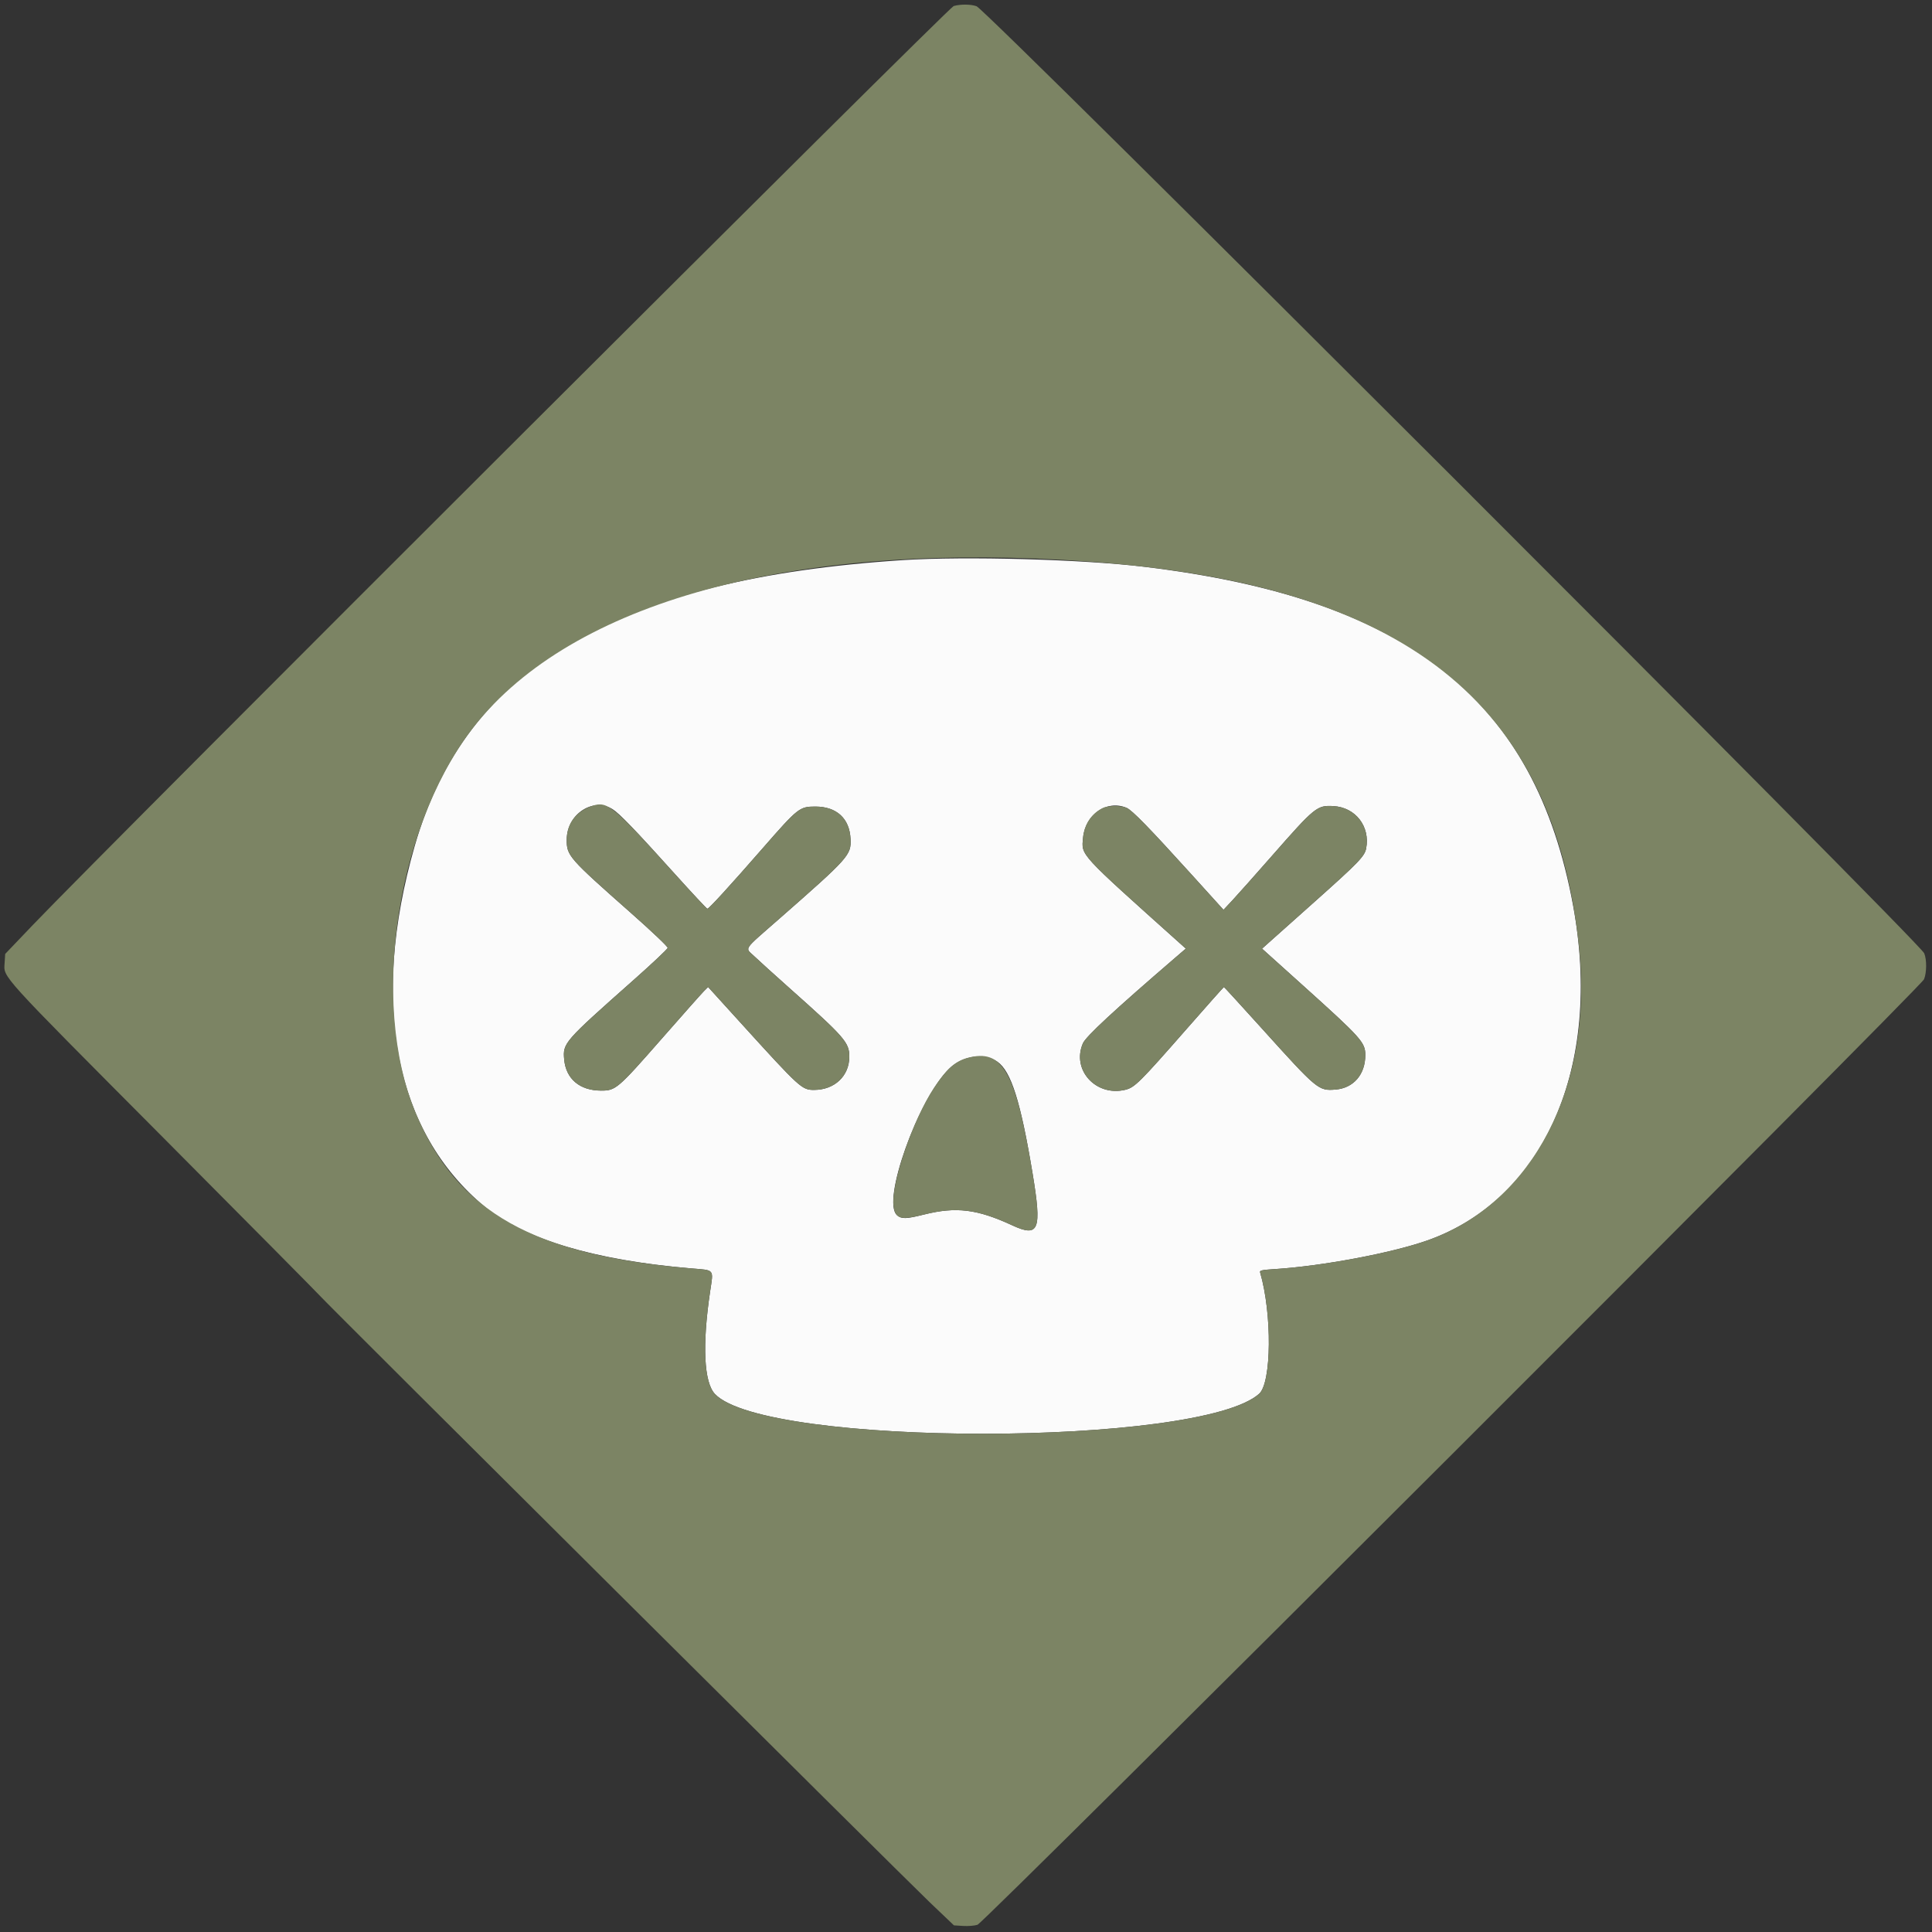 <svg id="svg" version="1.1" xmlns="http://www.w3.org/2000/svg" xmlns:xlink="http://www.w3.org/1999/xlink" width="400" height="400" viewBox="0, 0, 400,400"><rect x="0" y="0" width="400" height="400" fill="#333333" stroke="none"/><g id="svgg"><path id="path0" d="M186.947 115.964 C 127.795 119.807,96.430 138.173,85.860 175.156 C 76.528 207.808,81.679 234.318,100.375 249.848 C 108.405 256.518,123.110 260.913,143.047 262.602 C 148.064 263.027,147.728 262.616,147.010 267.464 C 145.370 278.534,145.741 286.228,148.030 288.623 C 158.541 299.619,248.368 299.572,260.696 288.565 C 263.274 286.262,263.387 271.971,260.893 263.435 C 260.773 263.024,261.220 262.925,263.985 262.748 C 273.778 262.120,288.061 259.439,295.453 256.841 C 319.788 248.290,331.802 220.796,325.712 187.594 C 317.853 144.745,291.593 123.972,236.909 117.348 C 224.174 115.805,199.788 115.129,186.947 115.964 M126.872 167.563 C 128.299 168.476,131.529 171.837,139.660 180.870 C 143.262 184.872,146.318 188.147,146.451 188.147 C 146.782 188.147,150.979 183.558,157.976 175.544 C 165.215 167.254,165.547 166.992,168.816 166.992 C 173.225 166.992,175.904 169.463,176.097 173.706 C 176.248 177.033,175.786 177.550,161.294 190.261 C 153.663 196.954,154.225 196.119,156.120 197.940 C 156.983 198.769,160.255 201.731,163.391 204.522 C 174.971 214.828,175.850 215.837,175.837 218.820 C 175.821 222.786,172.769 225.650,168.552 225.655 C 166.016 225.658,165.666 225.338,153.346 211.772 L 146.603 204.347 145.728 205.222 C 145.246 205.703,141.327 210.120,137.017 215.037 C 127.889 225.453,127.472 225.810,124.430 225.798 C 120.027 225.782,117.173 223.370,116.809 219.358 C 116.501 215.963,116.727 215.705,131.129 202.944 C 135.005 199.509,138.205 196.497,138.239 196.249 C 138.274 195.994,134.990 192.874,130.660 189.047 C 117.691 177.587,117.323 177.168,117.336 173.828 C 117.356 168.552,122.812 164.967,126.872 167.563 M233.243 167.251 C 234.392 167.739,237.907 171.347,246.763 181.131 L 253.315 188.368 255.171 186.382 C 256.192 185.290,259.871 181.155,263.347 177.194 C 272.243 167.058,272.683 166.701,276.075 166.893 C 280.647 167.151,283.703 171.099,282.850 175.644 C 282.544 177.273,281.281 178.582,272.185 186.690 C 267.490 190.875,263.119 194.774,262.472 195.354 L 261.295 196.410 269.657 203.936 C 281.900 214.955,282.671 215.815,282.671 218.452 C 282.671 222.450,280.226 225.284,276.521 225.582 C 272.974 225.867,272.779 225.706,261.293 212.978 C 257.011 208.233,253.458 204.351,253.398 204.351 C 253.338 204.351,249.945 208.166,245.859 212.828 C 235.906 224.185,234.918 225.165,232.963 225.633 C 226.905 227.081,221.833 221.521,224.197 216.025 C 224.813 214.592,230.582 209.243,243.461 198.163 L 245.512 196.399 244.340 195.349 C 223.193 176.397,223.898 177.166,224.235 173.453 C 224.673 168.623,229.174 165.525,233.243 167.251 M206.514 219.823 C 209.346 221.803,211.320 228.077,213.779 242.911 C 215.736 254.713,215.126 256.264,209.544 253.679 C 202.329 250.338,197.960 249.801,191.366 251.444 C 187.517 252.404,186.684 252.420,185.696 251.553 C 182.506 248.756,190.002 227.715,196.472 221.305 C 199.245 218.558,203.752 217.893,206.514 219.823 " stroke="none" fill="#fbfbfb" fill-rule="evenodd"></path><path id="path1" d="M197.449 1.246 C 196.418 1.532,21.853 175.743,6.760 191.549 L 1.075 197.502 0.957 199.362 C 0.760 202.447,-0.441 201.123,33.665 235.409 C 51.232 253.068,65.934 267.907,66.336 268.383 C 67.527 269.793,187.000 388.613,192.479 393.836 L 197.502 398.625 199.397 398.745 C 200.439 398.812,201.780 398.704,202.377 398.507 C 203.833 398.027,397.649 204.423,398.348 202.752 C 398.912 201.400,398.932 198.641,398.387 197.365 C 397.372 194.991,204.324 2.069,202.186 1.292 C 201.008 0.864,198.899 0.844,197.449 1.246 M225.656 116.279 C 290.825 121.049,321.591 145.288,326.923 196.062 C 329.951 224.893,317.402 249.129,295.453 256.841 C 288.061 259.439,273.778 262.120,263.985 262.748 C 261.220 262.925,260.773 263.024,260.893 263.435 C 263.387 271.971,263.274 286.262,260.696 288.565 C 248.368 299.572,158.541 299.619,148.030 288.623 C 145.741 286.228,145.370 278.534,147.010 267.464 C 147.728 262.616,148.064 263.027,143.047 262.602 C 110.475 259.843,94.785 251.021,86.140 230.608 C 76.264 207.285,82.348 169.303,99.190 149.137 C 120.307 123.853,166.203 111.928,225.656 116.279 M122.729 166.809 C 119.315 167.907,117.349 170.466,117.336 173.828 C 117.323 177.168,117.691 177.587,130.660 189.047 C 134.990 192.874,138.274 195.994,138.239 196.249 C 138.205 196.497,135.005 199.509,131.129 202.944 C 116.727 215.705,116.501 215.963,116.809 219.358 C 117.173 223.370,120.027 225.782,124.430 225.798 C 127.472 225.810,127.889 225.453,137.017 215.037 C 141.327 210.120,145.246 205.703,145.728 205.222 L 146.603 204.347 153.346 211.772 C 165.666 225.338,166.016 225.658,168.552 225.655 C 172.769 225.650,175.821 222.786,175.837 218.820 C 175.850 215.837,174.971 214.828,163.391 204.522 C 160.255 201.731,156.983 198.769,156.120 197.940 C 154.225 196.119,153.663 196.954,161.294 190.261 C 175.786 177.550,176.248 177.033,176.097 173.706 C 175.904 169.463,173.225 166.992,168.816 166.992 C 165.547 166.992,165.215 167.254,157.976 175.544 C 150.979 183.558,146.782 188.147,146.451 188.147 C 146.318 188.147,143.262 184.872,139.660 180.870 C 127.105 166.922,125.785 165.826,122.729 166.809 M228.207 167.339 C 225.895 168.556,224.482 170.731,224.235 173.453 C 223.898 177.166,223.193 176.397,244.340 195.349 L 245.512 196.399 243.461 198.163 C 230.582 209.243,224.813 214.592,224.197 216.025 C 221.833 221.521,226.905 227.081,232.963 225.633 C 234.918 225.165,235.906 224.185,245.859 212.828 C 249.945 208.166,253.338 204.351,253.398 204.351 C 253.458 204.351,257.011 208.233,261.293 212.978 C 272.779 225.706,272.974 225.867,276.521 225.582 C 280.226 225.284,282.671 222.450,282.671 218.452 C 282.671 215.815,281.900 214.955,269.657 203.936 L 261.295 196.410 262.472 195.354 C 263.119 194.774,267.490 190.875,272.185 186.690 C 281.281 178.582,282.544 177.273,282.850 175.644 C 283.703 171.099,280.647 167.151,276.075 166.893 C 272.683 166.701,272.243 167.058,263.347 177.194 C 259.871 181.155,256.192 185.290,255.171 186.382 L 253.315 188.368 246.763 181.131 C 237.907 171.347,234.392 167.739,233.243 167.251 C 231.956 166.706,229.324 166.752,228.207 167.339 M200.300 219.033 C 197.752 219.730,195.981 221.312,193.392 225.203 C 188.976 231.839,184.407 245.200,185.009 249.713 C 185.367 252.396,186.409 252.680,191.366 251.444 C 197.960 249.801,202.329 250.338,209.544 253.679 C 215.126 256.264,215.736 254.713,213.779 242.911 C 210.281 221.807,207.588 217.037,200.300 219.033 " stroke="none" fill="#7c8464" fill-rule="evenodd"></path></g></svg>